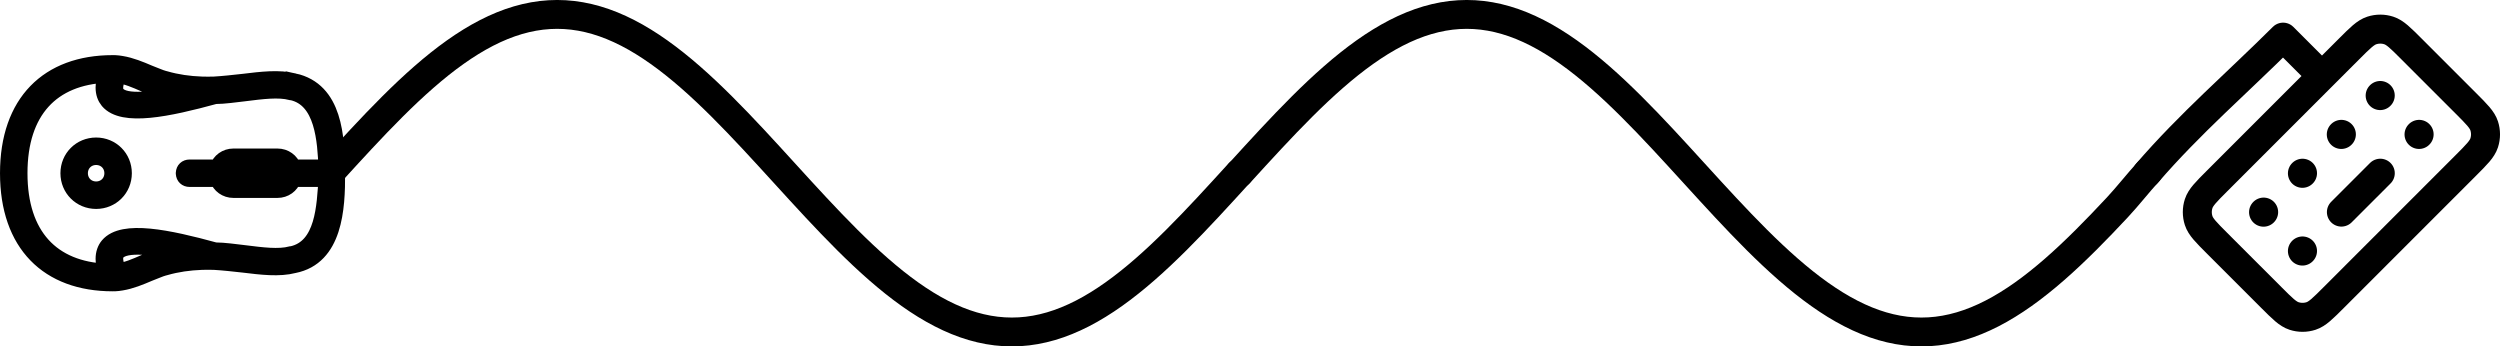 <?xml version="1.0" encoding="UTF-8" standalone="no"?>
<!-- Uploaded to: SVG Repo, www.svgrepo.com, Generator: SVG Repo Mixer Tools -->

<svg
   fill="#000000"
   height="45.825"
   width="330.671"
   version="1.1"
   id="Layer_1"
   viewBox="0 0 211.806 29.352"
   xml:space="preserve"
   sodipodi:docname="mk-hr.svg"
   inkscape:version="1.3.2 (091e20ef0f, 2023-11-25)"
   inkscape:export-filename="computer-mouse-mouse-svgrepo-com.png"
   inkscape:export-xdpi="96"
   inkscape:export-ydpi="96"
   xmlns:inkscape="http://www.inkscape.org/namespaces/inkscape"
   xmlns:sodipodi="http://sodipodi.sourceforge.net/DTD/sodipodi-0.dtd"
   xmlns="http://www.w3.org/2000/svg"
   xmlns:svg="http://www.w3.org/2000/svg"><sodipodi:namedview
   id="namedview6"
   pagecolor="#ffffff"
   bordercolor="#000000"
   borderopacity="0.25"
   inkscape:showpageshadow="2"
   inkscape:pageopacity="0.0"
   inkscape:pagecheckerboard="0"
   inkscape:deskcolor="#d1d1d1"
   inkscape:zoom="2.025"
   inkscape:cx="171.85185"
   inkscape:cy="13.82716"
   inkscape:window-width="1920"
   inkscape:window-height="1014"
   inkscape:window-x="0"
   inkscape:window-y="0"
   inkscape:window-maximized="1"
   inkscape:current-layer="Layer_1" /><defs
   id="defs6"><filter
     style="color-interpolation-filters:sRGB;"
     inkscape:label="Drop Shadow"
     id="filter23"
     x="-0.038"
     y="-0.313"
     width="1.078"
     height="1.626"><feFlood
       result="flood"
       in="SourceGraphic"
       flood-opacity="1"
       flood-color="rgb(255,255,255)"
       id="feFlood22" /><feGaussianBlur
       result="blur"
       in="SourceGraphic"
       stdDeviation="3"
       id="feGaussianBlur22" /><feOffset
       result="offset"
       in="blur"
       dx="0"
       dy="0"
       id="feOffset22" /><feComposite
       result="comp1"
       operator="in"
       in="flood"
       in2="offset"
       id="feComposite22" /><feComposite
       result="comp2"
       operator="over"
       in="SourceGraphic"
       in2="comp1"
       id="feComposite23" /></filter></defs>

<g
   id="g14"
   style="filter:url(#filter23)"
   inkscape:export-filename="./mk-hr.png"
   inkscape:export-xdpi="96"
   inkscape:export-ydpi="96"><path
     d="m 201.66,8.09 -0.008,0.008 m 3.302,3.285 -0.008,0.008 m -6.579,-0.008 -0.008,0.008 m -3.285,3.285 -0.008,0.008 m 0.008,6.579 -0.008,0.008 m -3.285,-3.302 -0.008,0.008 m -9.872,-3.302 c 3.621,-4.203 7.681,-7.692 11.528,-11.528 l 3.294,3.294 m 4.94,8.234 -3.294,3.294 m 10.54,-3.952 -11.198,11.198 c -0.922,0.922 -1.383,1.383 -1.915,1.556 -0.468,0.152 -0.972,0.152 -1.439,0 -0.532,-0.173 -0.993,-0.634 -1.915,-1.556 l -4.611,-4.611 c -0.922,-0.922 -1.383,-1.383 -1.556,-1.915 -0.152,-0.468 -0.152,-0.972 -1e-5,-1.439 0.173,-0.532 0.634,-0.993 1.556,-1.915 l 11.198,-11.198 c 0.922,-0.922 1.383,-1.383 1.915,-1.556 0.468,-0.152 0.972,-0.152 1.439,-10e-6 0.532,0.173 0.993,0.634 1.915,1.556 l 4.611,4.611 c 0.922,0.922 1.383,1.383 1.556,1.915 0.152,0.468 0.152,0.972 -2e-5,1.439 -0.173,0.532 -0.634,0.993 -1.556,1.915 z"
     stroke="#000000"
     stroke-width="2.329"
     stroke-linecap="round"
     stroke-linejoin="round"
     id="path1-3"
     style="fill:none;stroke:#000000;stroke-width:2.457;stroke-dasharray:none"
     sodipodi:nodetypes="cccccccccccccccccssccsscsssssssscs" /><g
     id="g9"
     transform="translate(-66.175,-155.894)"><path
       d="m 76.647,170.57 c 0,-1.303 -1.024,-2.327 -2.327,-2.327 -1.303,0 -2.327,1.024 -2.327,2.327 0,1.303 1.024,2.327 2.327,2.327 1.303,0 2.327,-1.024 2.327,-2.327 z m -3.723,0 c 0,-0.791 0.605,-1.396 1.396,-1.396 0.791,0 1.396,0.605 1.396,1.396 0,0.791 -0.605,1.396 -1.396,1.396 -0.791,0 -1.396,-0.605 -1.396,-1.396 z"
       id="path1"
       style="stroke:#000000;stroke-width:1.397;stroke-dasharray:none;stroke-opacity:1" /><path
       id="path2"
       d="m 91.075,162.8 c -1.257,-0.326 -2.746,-0.14 -4.282,0.046 -0.838,0.093 -1.675,0.186 -2.467,0.233 -0.361,0.012 -0.718,0.012 -1.073,-6.9e-4 -1.062,-0.037 -2.092,-0.185 -3.069,-0.465 -5.5e-5,0 -1.64e-4,-1e-5 -2.18e-4,-7e-5 -0.031,-0.007 -0.062,-0.015 -0.093,-0.023 -0.394,-0.104 -0.829,-0.317 -1.303,-0.489 -0.749,-0.321 -1.526,-0.642 -2.33,-0.774 -0.185,-0.033 -0.37,-0.055 -0.555,-0.064 -0.019,0 -0.038,0.001 -0.056,0.003 -0.043,-10e-4 -0.086,-0.003 -0.13,-0.003 -5.445,0 -8.843,3.304 -8.843,9.306 0,6.001 3.397,9.306 8.843,9.306 0.043,0 0.087,-0.002 0.13,-0.003 0.019,0.002 0.038,0.003 0.056,0.003 0.185,-0.009 0.37,-0.031 0.555,-0.064 0.804,-0.132 1.581,-0.453 2.33,-0.774 0.474,-0.172 0.909,-0.385 1.303,-0.489 0.031,-0.008 0.062,-0.016 0.093,-0.023 5.4e-5,-4e-5 1.63e-4,-5e-5 2.18e-4,-5e-5 0.977,-0.279 2.007,-0.428 3.069,-0.465 0.354,-0.012 0.712,-0.012 1.073,-6.9e-4 0.791,0.047 1.629,0.14 2.467,0.233 1.536,0.186 3.025,0.372 4.282,0.046 3.419,-0.675 3.66,-4.748 3.638,-7.787 -0.022,-3.038 -0.208,-7.008 -3.638,-7.753 z m 2.782,7.307 h -2.857 c -0.185,-0.551 -0.694,-0.931 -1.321,-0.931 h -3.723 c -0.627,0 -1.136,0.38 -1.321,0.931 h -2.402 c -0.269,0 -0.449,0.173 -0.463,0.435 -6e-4,0.009 -0.003,0.017 -0.003,0.026 0,7.3e-4 2.18e-4,0.001 2.18e-4,0.002 -3e-6,7.6e-4 -2.18e-4,0.001 -2.18e-4,0.002 0,0.009 0.002,0.017 0.003,0.026 0.014,0.262 0.194,0.435 0.463,0.435 h 2.402 c 0.185,0.551 0.694,0.931 1.321,0.931 h 3.723 c 0.627,0 1.136,-0.38 1.321,-0.931 h 2.857 c -0.159,2.251 -0.218,5.832 -2.968,6.422 h -0.047 c -1.07,0.279 -2.467,0.093 -3.956,-0.093 -0.816,-0.091 -1.676,-0.225 -2.494,-0.232 -3.989,-1.094 -7.809,-1.888 -9.048,-0.419 -0.233,0.279 -0.372,0.652 -0.372,1.117 0,0.333 0.079,0.706 0.224,1.106 -4.621,-0.197 -7.391,-3.045 -7.391,-8.364 0,-5.318 2.77,-8.166 7.391,-8.364 -0.145,0.399 -0.224,0.772 -0.224,1.106 0,0.465 0.14,0.838 0.372,1.117 1.239,1.469 5.059,0.674 9.048,-0.419 0.818,-0.007 1.678,-0.141 2.494,-0.232 1.489,-0.186 2.885,-0.372 3.956,-0.093 h 0.047 c 2.704,0.584 2.867,4.177 2.968,6.422 z m -3.74,0.624 h 0.002 c -0.059,0.186 -0.219,0.302 -0.44,0.302 h -3.723 c -0.22,0 -0.381,-0.117 -0.439,-0.302 h 0.002 c -0.035,-0.113 -0.035,-0.21 0,-0.322 h -0.002 c 0.059,-0.186 0.219,-0.302 0.439,-0.302 h 3.723 c 0.22,0 0.381,0.117 0.44,0.302 h -0.002 c 0.035,0.112 0.035,0.208 0,0.322 z m -8.629,-6.86 c -2.187,0.465 -4.701,0.838 -5.399,0 -0.326,-0.372 -0.14,-1.024 0.093,-1.629 0.745,0.093 1.489,0.419 2.234,0.745 0.558,0.233 1.024,0.419 1.536,0.558 0.512,0.14 1.024,0.233 1.536,0.326 z m 0,13.399 c -0.512,0.093 -1.024,0.186 -1.536,0.326 -0.512,0.14 -0.977,0.326 -1.536,0.558 -0.745,0.326 -1.489,0.652 -2.234,0.745 -0.233,-0.605 -0.419,-1.257 -0.093,-1.629 0.698,-0.838 3.211,-0.465 5.399,0 z"
       sodipodi:nodetypes="cccccccccccscscccccccccccccccsscscscscscsscccccccscccsccccccccssccccsscccccccsccscccc"
       style="stroke:#000000;stroke-width:1.397;stroke-dasharray:none;stroke-opacity:1" /></g><g
     id="g10"
     transform="translate(-66.175,-155.894)"><path
       style="fill:none;stroke:#000000;stroke-width:2.445;stroke-linecap:round;stroke-dasharray:none;stroke-opacity:1"
       d="m 171.176,170.57 c 0.886,-0.972 1.771,-1.943 2.657,-2.892 0.886,-0.949 1.771,-1.875 2.657,-2.757 0.886,-0.882 1.771,-1.719 2.657,-2.493 0.886,-0.774 1.771,-1.483 2.657,-2.112 0.886,-0.629 1.771,-1.177 2.657,-1.633 0.886,-0.455 1.771,-0.817 2.657,-1.077 0.886,-0.26 1.771,-0.418 2.657,-0.471 0.886,-0.053 1.771,3.8e-4 2.657,0.157 0.886,0.157 1.771,0.419 2.657,0.778 0.886,0.36 1.771,0.817 2.657,1.363 0.886,0.545 1.771,1.178 2.657,1.883 0.886,0.705 1.771,1.483 2.657,2.316 0.886,0.833 1.771,1.72 2.657,2.64 0.886,0.921 1.771,1.875 2.657,2.841 0.886,0.966 1.771,1.943 2.657,2.909 0.886,0.966 1.771,1.92 2.657,2.841 0.886,0.921 1.771,1.808 2.657,2.64 0.886,0.833 1.771,1.61 2.657,2.316 0.886,0.705 1.771,1.338 2.657,1.883 0.886,0.545 1.771,1.003 2.657,1.363 0.886,0.36 1.771,0.621 2.657,0.778 0.886,0.157 1.771,0.21 2.657,0.158 0.886,-0.052 1.771,-0.211 2.657,-0.471 0.886,-0.26 1.771,-0.622 2.657,-1.077 0.886,-0.455 1.771,-1.004 2.657,-1.633 0.886,-0.629 1.771,-1.339 2.657,-2.112 0.886,-0.773 1.771,-1.611 2.657,-2.493 0.886,-0.882 1.771,-1.808 2.657,-2.757 0.886,-0.949 1.732,-2.039 2.618,-3.01"
       title="t sin(t)"
       id="path6"
       sodipodi:nodetypes="cccccccscccccccccccccssscccccc" /><path
       style="fill:none;stroke:#000000;stroke-width:2.445;stroke-linecap:round;stroke-dasharray:none;stroke-opacity:1"
       d="m 94.114,170.57 c 0.886,-0.972 1.771,-1.943 2.657,-2.892 0.886,-0.949 1.771,-1.875 2.657,-2.757 0.886,-0.882 1.771,-1.719 2.657,-2.493 0.886,-0.774 1.771,-1.483 2.657,-2.112 0.886,-0.629 1.771,-1.177 2.657,-1.633 0.886,-0.455 1.771,-0.817 2.657,-1.077 0.886,-0.26 1.771,-0.418 2.657,-0.471 0.886,-0.053 1.771,3.8e-4 2.657,0.157 0.886,0.157 1.771,0.419 2.657,0.778 0.886,0.36 1.771,0.817 2.657,1.363 0.886,0.545 1.771,1.178 2.657,1.883 0.886,0.705 1.771,1.483 2.657,2.316 0.886,0.833 1.771,1.72 2.657,2.64 0.886,0.921 1.771,1.875 2.657,2.841 0.886,0.966 1.771,1.943 2.657,2.909 0.886,0.966 1.771,1.92 2.657,2.841 0.886,0.921 1.771,1.808 2.657,2.64 0.886,0.833 1.771,1.61 2.657,2.316 0.886,0.705 1.771,1.338 2.657,1.883 0.886,0.545 1.771,1.003 2.657,1.363 0.886,0.36 1.771,0.621 2.657,0.778 0.886,0.157 1.771,0.21 2.657,0.158 0.886,-0.052 1.771,-0.211 2.657,-0.471 0.886,-0.26 1.771,-0.622 2.657,-1.077 0.886,-0.455 1.771,-1.004 2.657,-1.633 0.886,-0.629 1.771,-1.339 2.657,-2.112 0.886,-0.773 1.771,-1.611 2.657,-2.493 0.886,-0.882 1.771,-1.808 2.657,-2.757 0.886,-0.949 1.771,-1.921 2.657,-2.892"
       title="t sin(t)"
       id="path9" /></g></g></svg>
